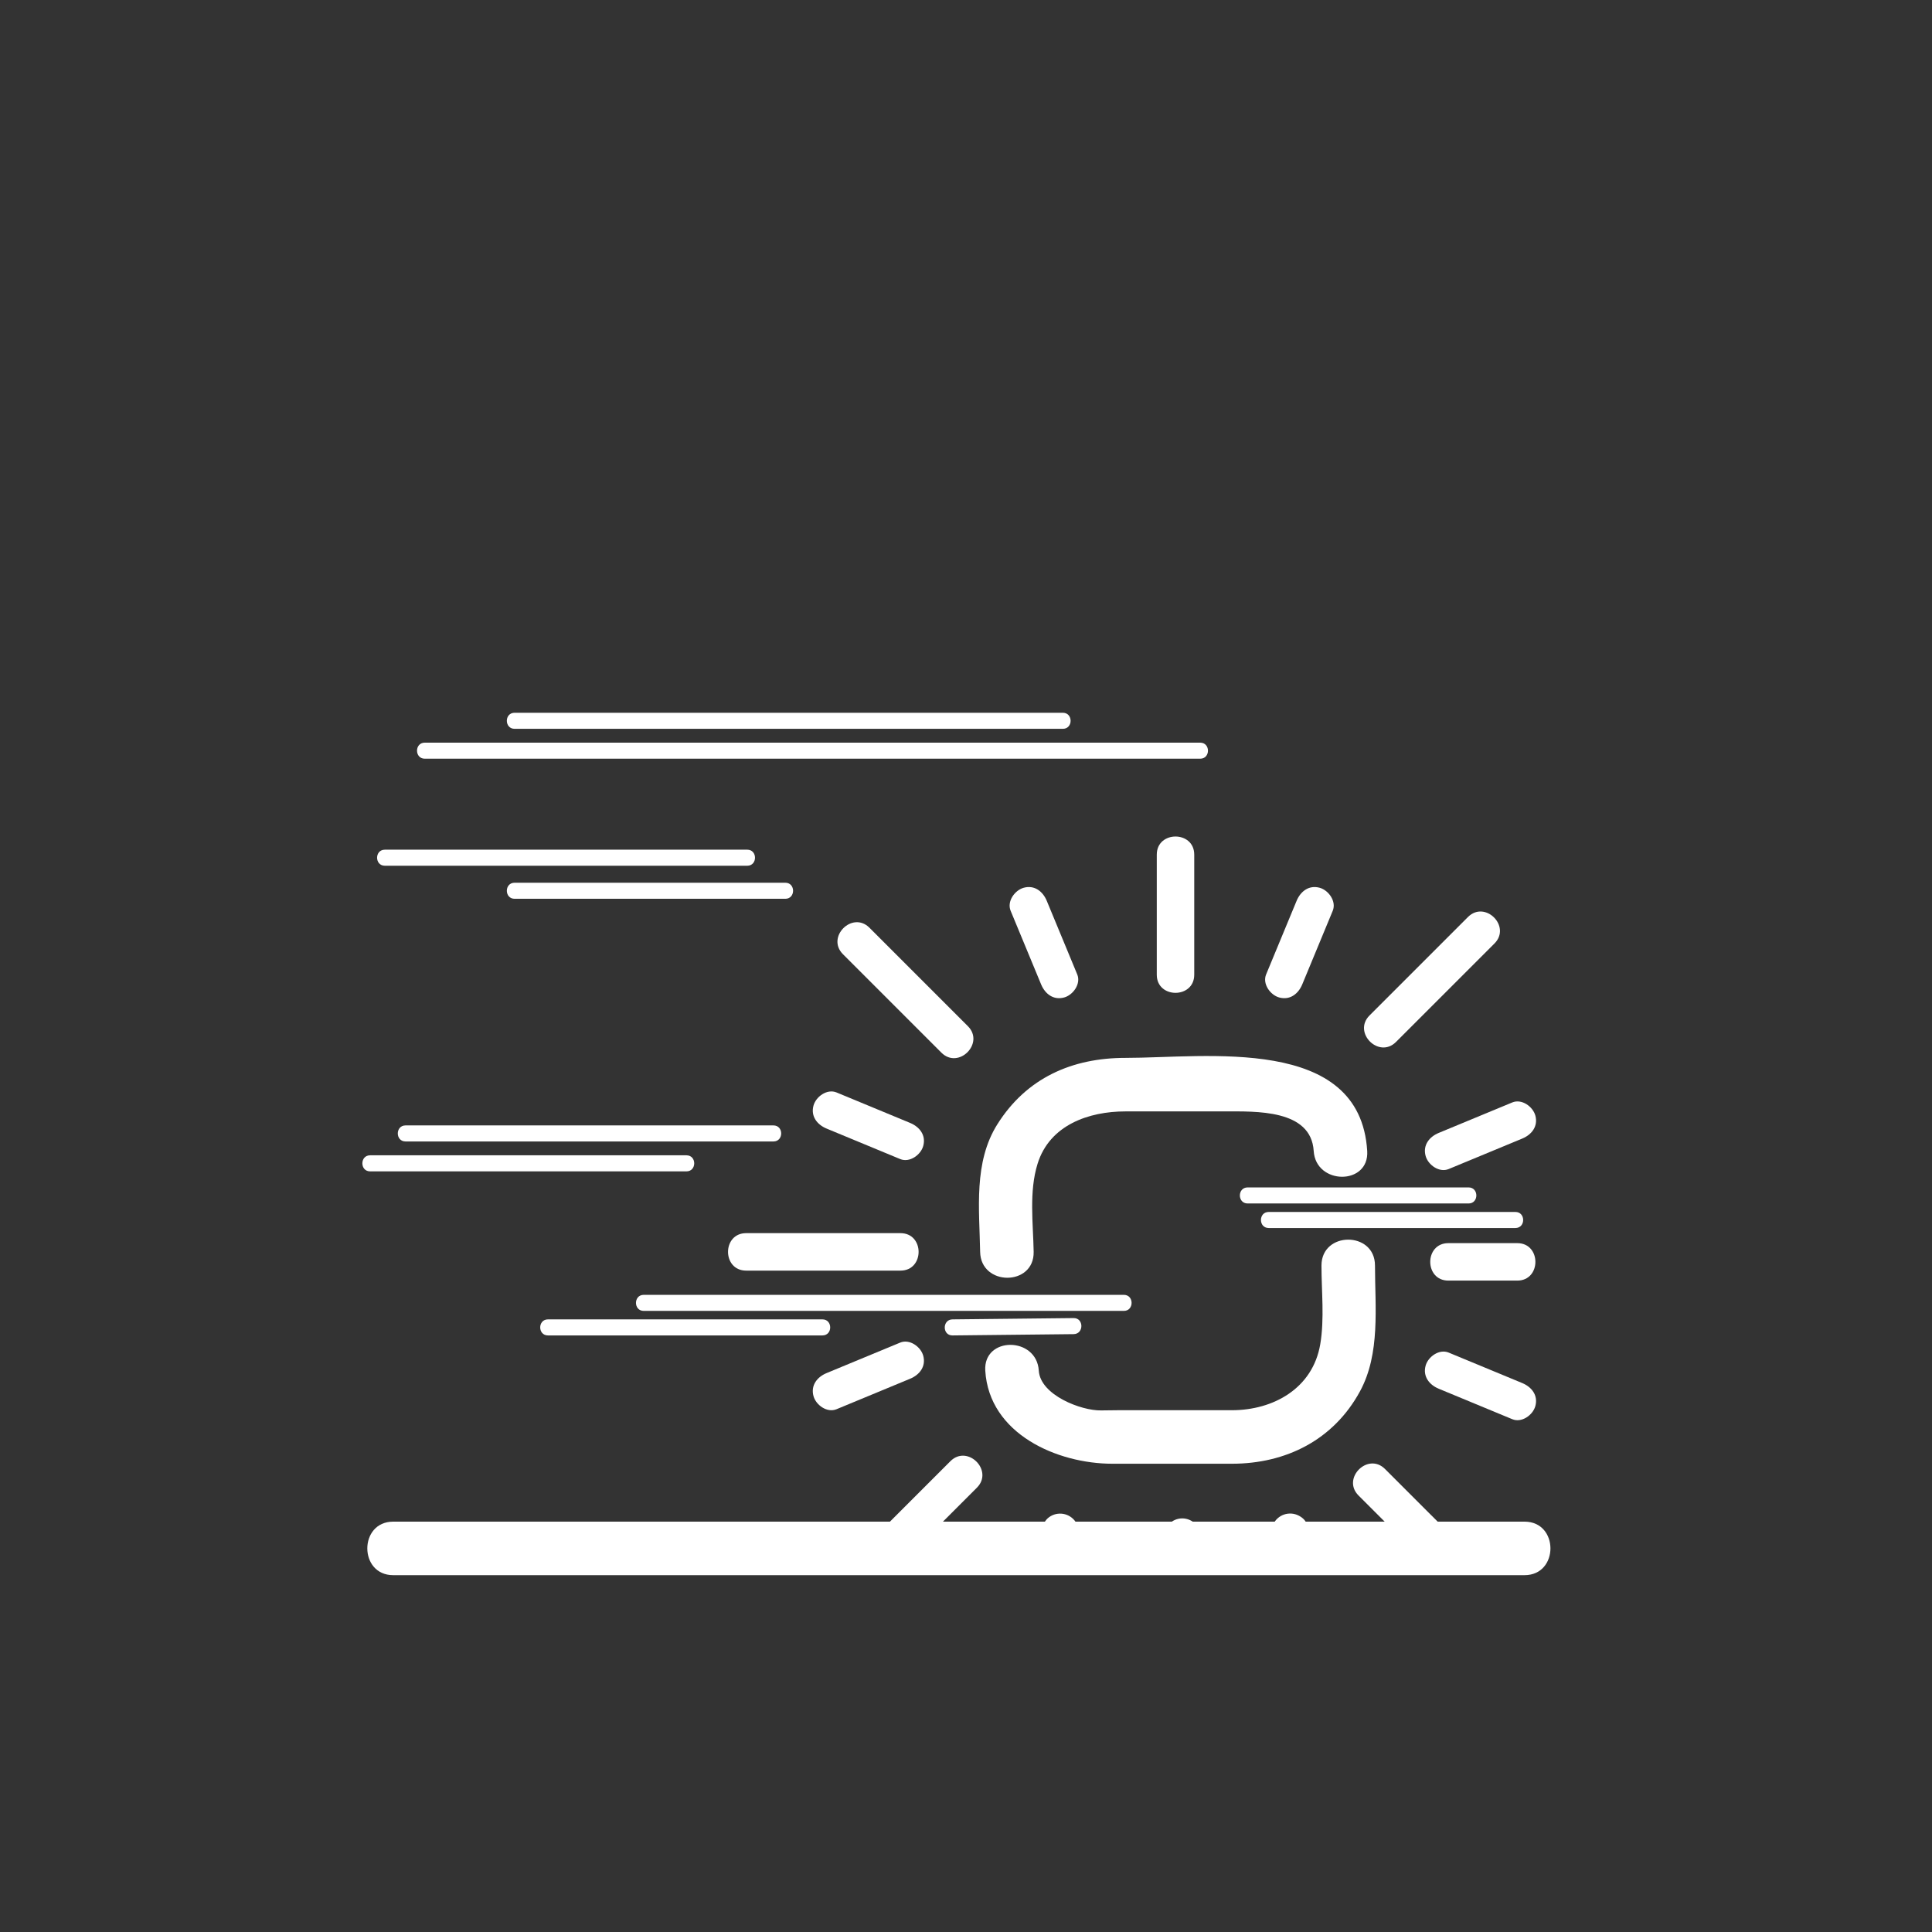 <?xml version="1.0" encoding="iso-8859-1"?>
<!-- Generator: Adobe Illustrator 16.0.0, SVG Export Plug-In . SVG Version: 6.00 Build 0)  -->
<!DOCTYPE svg PUBLIC "-//W3C//DTD SVG 1.1 Tiny//EN" "http://www.w3.org/Graphics/SVG/1.1/DTD/svg11-tiny.dtd">
<svg version="1.1" baseProfile="tiny" id="weather_x5F_sunset"
	 xmlns="http://www.w3.org/2000/svg" xmlns:xlink="http://www.w3.org/1999/xlink" x="0px" y="0px" width="361px" height="361px"
	 viewBox="0 0 361 361" xml:space="preserve">
<rect x="0" y="0" width="361" height="361" fill="#333333" stroke="none"/>
<g>
	<path fill="#FFFFFF" d="M73.471,294.324c48.559,0,97.118,0,145.676,0c21.907,0,43.814,0,65.722,0c6.449,0,6.449-10,0-10
		c-48.559,0-97.118,0-145.676,0c-21.907,0-43.814,0-65.722,0C67.022,284.324,67.022,294.324,73.471,294.324L73.471,294.324z"/>
</g>
<g id="sonne_3_" display="none">
	<path display="inline" fill="none" stroke="#FFFFFF" stroke-width="10" stroke-miterlimit="10" d="M207.405,268.504
		c-11.063,0-20.032-8.969-20.032-20.032v-25.77c0-11.063,8.969-20.032,20.032-20.032h24.483c11.064,0,20.032,8.969,20.032,20.032
		v25.769c0,11.064-8.969,20.033-20.032,20.032L207.405,268.504z"/>
	<g display="inline">
		<path fill="#FFFFFF" d="M270.232,172.289c-6.131,6.131-12.262,12.261-18.393,18.392c-4.563,4.563,2.507,11.635,7.071,7.071
			c6.131-6.131,12.262-12.261,18.393-18.392C281.867,174.797,274.796,167.726,270.232,172.289L270.232,172.289z"/>
	</g>
	<g display="inline">
		<path fill="#FFFFFF" d="M214.647,153.692c0,9.613,0,19.225,0,28.838c0,6.449,10,6.449,10,0c0-9.613,0-19.225,0-28.838
			C224.647,147.243,214.647,147.243,214.647,153.692L214.647,153.692z"/>
	</g>
	<g display="inline">
		<path fill="#FFFFFF" d="M139.421,238.918c9.612,0,19.225,0,28.837,0c6.449,0,6.449-10,0-10c-9.612,0-19.225,0-28.837,0
			C132.973,228.918,132.973,238.918,139.421,238.918L139.421,238.918z"/>
	</g>
	<g display="inline">
		<path fill="#FFFFFF" d="M154.989,177.789c7.178,7.178,14.356,14.356,21.535,21.535c4.564,4.563,11.635-2.507,7.071-7.071
			c-7.178-7.178-14.356-14.356-21.535-21.535C157.497,166.154,150.426,173.225,154.989,177.789L154.989,177.789z"/>
	</g>
	<g display="inline">
		<path fill="#FFFFFF" d="M240.828,167.925c-1.898,4.583-3.797,9.167-5.695,13.751c-1.045,2.523,1.11,5.495,3.492,6.15
			c2.875,0.791,5.108-0.976,6.15-3.492c1.898-4.583,3.797-9.167,5.695-13.751c1.045-2.523-1.11-5.495-3.492-6.15
			C244.104,163.642,241.87,165.409,240.828,167.925L240.828,167.925z"/>
	</g>
	<g display="inline">
		<path fill="#FFFFFF" d="M186.305,171c1.898,4.584,3.797,9.167,5.696,13.751c1.042,2.516,3.275,4.283,6.15,3.492
			c2.382-0.655,4.538-3.627,3.492-6.15c-1.898-4.584-3.797-9.167-5.696-13.751c-1.042-2.516-3.275-4.283-6.15-3.492
			C187.415,165.505,185.259,168.478,186.305,171L186.305,171z"/>
	</g>
	<g display="inline">
		<path fill="#FFFFFF" d="M154.052,212.324c4.583,1.899,9.167,3.798,13.751,5.696c2.523,1.045,5.495-1.11,6.15-3.492
			c0.791-2.875-0.976-5.108-3.492-6.15c-4.583-1.899-9.167-3.798-13.751-5.696c-2.523-1.045-5.495,1.11-6.15,3.492
			C149.769,209.049,151.536,211.282,154.052,212.324L154.052,212.324z"/>
	</g>
	<g display="inline">
		<path fill="#FFFFFF" d="M156.71,264.762c4.584-1.898,9.168-3.797,13.751-5.696c2.516-1.042,4.283-3.275,3.492-6.15
			c-0.655-2.382-3.627-4.537-6.15-3.492c-4.584,1.898-9.168,3.797-13.751,5.696c-2.516,1.042-4.283,3.275-3.492,6.15
			C151.215,263.652,154.188,265.807,156.71,264.762L156.71,264.762z"/>
	</g>
	<g display="inline">
		<path fill="#FFFFFF" d="M270.305,283.876c-3.483-3.483-6.967-6.966-10.45-10.449c-4.564-4.563-11.635,2.508-7.071,7.071
			c3.483,3.483,6.967,6.966,10.45,10.449C267.798,295.511,274.869,288.44,270.305,283.876L270.305,283.876z"/>
	</g>
	<g display="inline">
		<path fill="#FFFFFF" d="M171.839,290.796c3.918-3.919,7.837-7.838,11.756-11.756c4.563-4.564-2.507-11.635-7.071-7.071
			c-3.918,3.919-7.837,7.838-11.756,11.756C160.204,288.289,167.275,295.36,171.839,290.796L171.839,290.796z"/>
	</g>
	<g display="inline">
		<path fill="#FFFFFF" d="M283.508,230.784c-4.292,0-8.584,0-12.877,0c-6.449,0-6.449,10,0,10c4.292,0,8.584,0,12.877,0
			C289.957,240.784,289.957,230.784,283.508,230.784L283.508,230.784z"/>
	</g>
	<g display="inline">
		<path fill="#FFFFFF" d="M282.179,204.547c-4.584,1.898-9.168,3.797-13.751,5.696c-2.516,1.042-4.283,3.275-3.492,6.15
			c0.655,2.382,3.627,4.537,6.15,3.492c4.584-1.898,9.168-3.797,13.751-5.696c2.516-1.042,4.283-3.275,3.492-6.15
			C287.674,205.657,284.702,203.502,282.179,204.547L282.179,204.547z"/>
	</g>
	<g display="inline">
		<path fill="#FFFFFF" d="M284.837,256.985c-4.583-1.899-9.167-3.797-13.751-5.696c-2.523-1.045-5.495,1.11-6.15,3.492
			c-0.791,2.875,0.976,5.108,3.492,6.15c4.583,1.899,9.167,3.797,13.751,5.696c2.523,1.045,5.495-1.11,6.15-3.492
			C289.12,260.26,287.353,258.027,284.837,256.985L284.837,256.985z"/>
	</g>
	<g display="inline">
		<path fill="#FFFFFF" d="M225.907,289.324c0-0.703,0-1.406,0-2.108c0-2.726-2.274-5-5-5s-5,2.274-5,5c0,0.703,0,1.406,0,2.108
			c0,2.726,2.274,5,5,5S225.907,292.049,225.907,289.324L225.907,289.324z"/>
	</g>
	<g display="inline">
		<path fill="#FFFFFF" d="M246.461,286.161c-0.36-0.792-0.72-1.583-1.08-2.375c-0.51-1.122-1.846-1.984-2.988-2.298
			c-1.291-0.355-2.698-0.172-3.853,0.504c-1.118,0.655-1.954,1.738-2.298,2.988c-0.06,0.443-0.119,0.886-0.179,1.329
			c0.003,0.902,0.23,1.744,0.683,2.523c0.36,0.792,0.72,1.583,1.08,2.375c0.51,1.122,1.846,1.984,2.988,2.298
			c1.291,0.355,2.698,0.172,3.853-0.504c1.118-0.655,1.954-1.738,2.298-2.988c0.06-0.443,0.119-0.886,0.179-1.329
			C247.141,287.782,246.913,286.94,246.461,286.161L246.461,286.161z"/>
	</g>
	<g display="inline">
		<path fill="#FFFFFF" d="M201.643,290.692c0.42-1.014,0.84-2.027,1.26-3.041c0.483-1.167,0.104-2.814-0.504-3.853
			c-0.655-1.118-1.738-1.954-2.988-2.298c-1.291-0.355-2.698-0.172-3.853,0.504c-1.23,0.721-1.774,1.723-2.298,2.988
			c-0.42,1.014-0.84,2.027-1.26,3.041c-0.483,1.167-0.104,2.814,0.504,3.853c0.655,1.118,1.738,1.954,2.988,2.298
			c1.291,0.355,2.698,0.172,3.853-0.504C200.575,292.96,201.119,291.958,201.643,290.692L201.643,290.692z"/>
	</g>
</g>
<g>
	<g>
		<path fill="#FFFFFF" d="M246.921,236.468c0,4.792,0.577,9.97-0.229,14.712c-1.404,8.263-8.785,12.324-16.526,12.324
			c-6.121,0-12.242,0-18.363,0c-2.02,0-4.038-0.008-6.058,0.036c-3.687,0.08-11.366-2.86-11.644-7.43
			c-0.389-6.406-10.391-6.444-10,0c0.718,11.831,13.444,17.394,23.76,17.394c7.435,0,14.869,0,22.304,0
			c10.127,0,19.017-4.444,23.954-13.533c3.839-7.069,2.801-15.752,2.801-23.503C256.921,230.019,246.921,230.019,246.921,236.468
			L246.921,236.468z"/>
	</g>
	<g>
		<path fill="#FFFFFF" d="M193.143,233.918c-0.095-5.399-0.892-11.247,0.731-16.466c2.258-7.262,9.587-9.782,16.402-9.782
			c6.182,0,12.363,0,18.545,0c5.808,0,16.161-0.426,16.647,7.395c0.398,6.404,10.401,6.443,10,0
			c-1.35-21.711-30.093-17.395-45.192-17.395c-9.976,0-18.467,3.753-23.912,12.398c-4.479,7.111-3.361,15.878-3.222,23.85
			C183.256,240.359,193.256,240.37,193.143,233.918L193.143,233.918z"/>
	</g>
</g>
<g>
	<path fill="#FFFFFF" d="M274.292,171.35c-6.131,6.131-12.262,12.261-18.393,18.392c-3.194,3.195,1.755,8.145,4.95,4.95
		c6.131-6.131,12.262-12.261,18.393-18.392C282.437,173.105,277.487,168.155,274.292,171.35L274.292,171.35z"/>
</g>
<g>
	<path fill="#FFFFFF" d="M216.147,159.692c0,7.479,0,14.958,0,22.438c0,4.514,7,4.514,7,0c0-7.479,0-14.958,0-22.438
		C223.147,155.178,216.147,155.178,216.147,159.692L216.147,159.692z"/>
</g>
<g>
	<path fill="#FFFFFF" d="M139.421,237.418c9.612,0,19.225,0,28.837,0c4.514,0,4.514-7,0-7c-9.612,0-19.225,0-28.837,0
		C134.907,230.418,134.907,237.418,139.421,237.418L139.421,237.418z"/>
</g>
<g>
	<path fill="#FFFFFF" d="M242.274,168.324c-1.898,4.584-3.797,9.167-5.695,13.751c-0.731,1.766,0.777,3.847,2.444,4.306
		c2.013,0.554,3.576-0.684,4.306-2.444c1.898-4.584,3.797-9.167,5.695-13.751c0.731-1.766-0.777-3.847-2.444-4.306
		C244.567,165.326,243.004,166.563,242.274,168.324L242.274,168.324z"/>
</g>
<g>
	<path fill="#FFFFFF" d="M154.451,210.878c4.584,1.899,9.168,3.797,13.751,5.696c1.766,0.731,3.847-0.777,4.306-2.444
		c0.554-2.013-0.684-3.576-2.444-4.306c-4.584-1.899-9.168-3.797-13.751-5.696c-1.766-0.731-3.847,0.777-4.306,2.444
		C151.453,208.585,152.69,210.148,154.451,210.878L154.451,210.878z"/>
</g>
<g>
	<path fill="#FFFFFF" d="M156.312,263.315c4.583-1.898,9.167-3.797,13.751-5.696c1.761-0.729,2.998-2.293,2.444-4.306
		c-0.458-1.667-2.54-3.176-4.306-2.444c-4.583,1.898-9.167,3.797-13.751,5.696c-1.761,0.729-2.998,2.293-2.444,4.306
		C152.465,262.539,154.546,264.047,156.312,263.315L156.312,263.315z"/>
</g>
<g>
	<path fill="#FFFFFF" d="M269.245,284.937c-3.483-3.483-6.967-6.966-10.45-10.449c-3.195-3.194-8.145,1.755-4.95,4.95
		c3.483,3.483,6.967,6.966,10.45,10.449C267.489,293.082,272.439,288.132,269.245,284.937L269.245,284.937z"/>
</g>
<g>
	<path fill="#FFFFFF" d="M170.778,289.736c3.918-3.919,7.837-7.838,11.756-11.756c3.194-3.195-1.755-8.145-4.95-4.95
		c-3.918,3.919-7.837,7.838-11.756,11.756C162.634,287.98,167.583,292.93,170.778,289.736L170.778,289.736z"/>
</g>
<g>
	<path fill="#FFFFFF" d="M283.508,232.284c-4.292,0-8.584,0-12.877,0c-4.514,0-4.514,7,0,7c4.292,0,8.584,0,12.877,0
		C288.022,239.284,288.022,232.284,283.508,232.284L283.508,232.284z"/>
</g>
<g>
	<path fill="#FFFFFF" d="M282.577,205.994c-4.583,1.899-9.167,3.797-13.751,5.696c-1.761,0.729-2.998,2.293-2.444,4.306
		c0.459,1.667,2.54,3.176,4.306,2.444c4.583-1.899,9.167-3.797,13.751-5.696c1.761-0.729,2.998-2.293,2.444-4.306
		C286.424,206.771,284.343,205.262,282.577,205.994L282.577,205.994z"/>
</g>
<g>
	<path fill="#FFFFFF" d="M284.438,258.431c-4.584-1.898-9.168-3.797-13.751-5.696c-1.766-0.731-3.847,0.777-4.306,2.444
		c-0.554,2.013,0.684,3.576,2.444,4.306c4.584,1.898,9.168,3.797,13.751,5.696c1.766,0.731,3.847-0.777,4.306-2.444
		C287.437,260.724,286.199,259.161,284.438,258.431L284.438,258.431z"/>
</g>
<g>
	<path fill="#FFFFFF" d="M224.407,289.324c0-0.703,0-1.406,0-2.108c0-1.908-1.592-3.5-3.5-3.5s-3.5,1.592-3.5,3.5
		c0,0.703,0,1.406,0,2.108c0,1.908,1.592,3.5,3.5,3.5S224.407,291.231,224.407,289.324L224.407,289.324z"/>
</g>
<g>
	<path fill="#FFFFFF" d="M245.166,286.917c-0.36-0.792-0.72-1.583-1.08-2.375c-0.357-0.785-1.292-1.389-2.091-1.608
		c-0.904-0.249-1.889-0.121-2.697,0.353c-0.782,0.458-1.368,1.217-1.608,2.091c-0.27,0.979-0.053,1.806,0.353,2.697
		c0.36,0.792,0.72,1.583,1.08,2.375c0.357,0.785,1.292,1.389,2.091,1.608c0.904,0.249,1.889,0.121,2.697-0.353
		c0.782-0.458,1.368-1.217,1.608-2.091C245.788,288.635,245.571,287.809,245.166,286.917L245.166,286.917z"/>
</g>
<g>
	<path fill="#FFFFFF" d="M200.196,290.294c0.42-1.014,0.84-2.027,1.26-3.041c0.338-0.817,0.073-1.971-0.353-2.697
		c-0.458-0.782-1.217-1.368-2.091-1.608c-0.904-0.249-1.889-0.121-2.697,0.353c-0.861,0.504-1.242,1.206-1.608,2.091
		c-0.42,1.014-0.84,2.027-1.26,3.041c-0.338,0.817-0.073,1.971,0.353,2.697c0.458,0.782,1.217,1.368,2.091,1.608
		c0.904,0.249,1.889,0.121,2.697-0.353C199.449,291.881,199.83,291.179,200.196,290.294L200.196,290.294z"/>
</g>
<g>
	<path fill="#FFFFFF" d="M120.285,244.945c29.902,0,59.805,0,89.707,0c1.935,0,1.935-3,0-3c-29.902,0-59.805,0-89.707,0
		C118.351,241.945,118.351,244.945,120.285,244.945L120.285,244.945z"/>
</g>
<g>
	<path fill="#FFFFFF" d="M102.39,249.53c17.095,0,34.189,0,51.284,0c1.935,0,1.935-3,0-3c-17.095,0-34.189,0-51.284,0
		C100.456,246.53,100.456,249.53,102.39,249.53L102.39,249.53z"/>
</g>
<g>
	<path fill="#FFFFFF" d="M75.781,213.287c22.912,0,45.824,0,68.735,0c1.935,0,1.935-3,0-3c-22.912,0-45.824,0-68.735,0
		C73.847,210.287,73.847,213.287,75.781,213.287L75.781,213.287z"/>
</g>
<g>
	<path fill="#FFFFFF" d="M69.159,218.873c19.703,0,39.406,0,59.108,0c1.935,0,1.935-3,0-3c-19.703,0-39.406,0-59.108,0
		C67.225,215.873,67.225,218.873,69.159,218.873L69.159,218.873z"/>
</g>
<g>
	<path fill="#FFFFFF" d="M237.063,229.458c15.365,0,30.729,0,46.094,0c1.935,0,1.935-3,0-3c-15.365,0-30.729,0-46.094,0
		C235.129,226.458,235.129,229.458,237.063,229.458L237.063,229.458z"/>
</g>
<g>
	<path fill="#FFFFFF" d="M233.126,224.873c13.761,0,27.522,0,41.284,0c1.935,0,1.935-3,0-3c-13.761,0-27.522,0-41.284,0
		C231.191,221.873,231.191,224.873,233.126,224.873L233.126,224.873z"/>
</g>
<g>
	<path fill="#FFFFFF" d="M177.982,249.53c7.542-0.081,15.083-0.162,22.625-0.243c1.934-0.021,1.936-3.021,0-3
		c-7.542,0.081-15.083,0.162-22.625,0.243C176.048,246.551,176.046,249.551,177.982,249.53L177.982,249.53z"/>
</g>
<g>
	<path fill="#FFFFFF" d="M96.156,136.182c34.146,0,68.293,0,102.439,0c1.935,0,1.935-3,0-3c-34.146,0-68.293,0-102.439,0
		C94.221,133.182,94.221,136.182,96.156,136.182L96.156,136.182z"/>
</g>
<g>
	<path fill="#FFFFFF" d="M79.375,141.767c47.362,0,94.724,0,142.086,0c0.934,0,1.867,0,2.8,0c1.935,0,1.935-3,0-3
		c-47.362,0-94.724,0-142.086,0c-0.934,0-1.867,0-2.8,0C77.44,138.767,77.44,141.767,79.375,141.767L79.375,141.767z"/>
</g>
<g>
	<path fill="#FFFFFF" d="M71.913,161.766c22.57,0,45.141,0,67.711,0c1.935,0,1.935-3,0-3c-22.57,0-45.141,0-67.711,0
		C69.978,158.766,69.978,161.766,71.913,161.766L71.913,161.766z"/>
</g>
<g>
	<path fill="#FFFFFF" d="M146.739,164.941c-16.861,0-33.722,0-50.583,0c-1.935,0-1.935,3,0,3c16.861,0,33.722,0,50.583,0
		C148.673,167.941,148.673,164.941,146.739,164.941L146.739,164.941z"/>
</g>
<g>
	<path fill="#FFFFFF" d="M180.852,191.742c-6.131-6.131-12.261-12.262-18.392-18.393c-3.195-3.194-8.145,1.755-4.95,4.95
		c6.131,6.131,12.261,12.262,18.392,18.393C179.097,199.886,184.046,194.937,180.852,191.742L180.852,191.742z"/>
</g>
<g>
	<path fill="#FFFFFF" d="M188.841,170.185c1.898,4.583,3.797,9.167,5.695,13.751c0.729,1.761,2.293,2.998,4.306,2.444
		c1.667-0.459,3.176-2.54,2.444-4.306c-1.898-4.583-3.797-9.167-5.695-13.751c-0.729-1.761-2.293-2.998-4.306-2.444
		C189.618,166.338,188.109,168.419,188.841,170.185L188.841,170.185z"/>
</g>
</svg>
